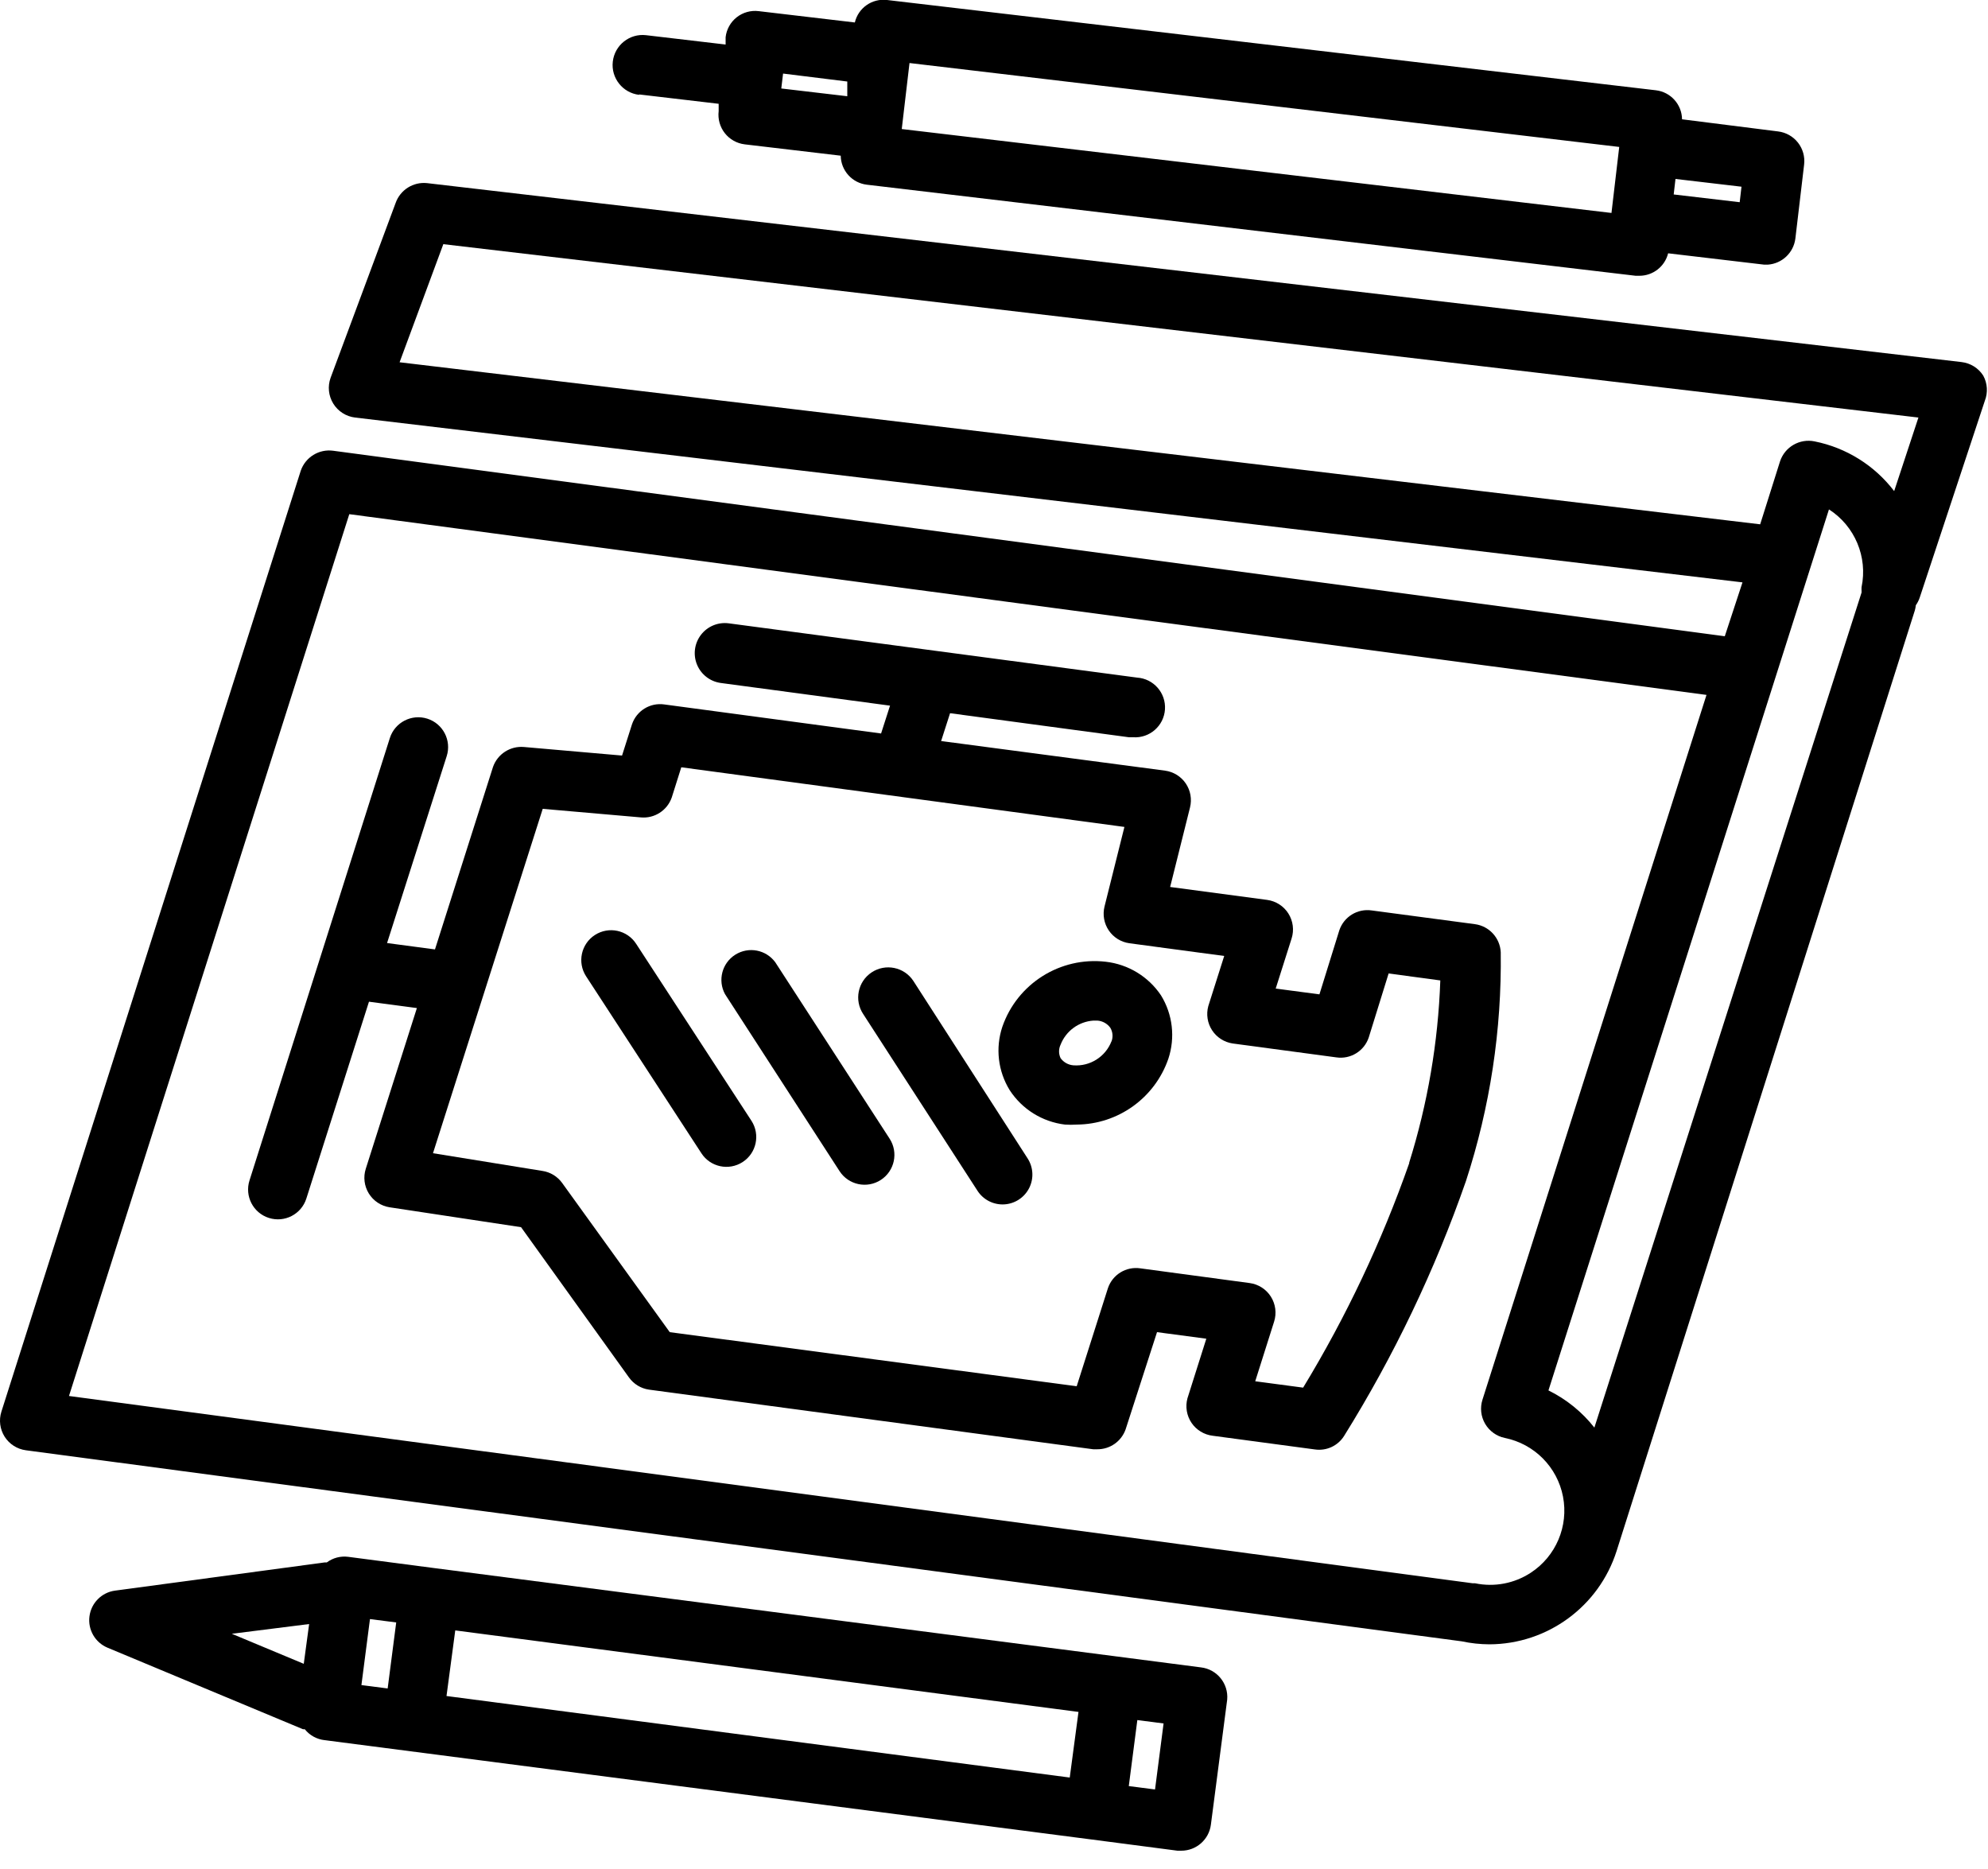 <svg xmlns="http://www.w3.org/2000/svg" width="100" height="94" version="1.1" viewBox="0 0 100 94"><g id="Page-1" fill-rule="evenodd" stroke="none" stroke-width="1"><g id="design" fill-rule="nonzero" transform="translate(0, -1)"><g id="Group"><path id="Shape" d="M99.76,19.89 C99.517,19.511 99.117,19.262 98.67,19.21 L21.48,10.21 C20.785,10.138 20.132,10.551 19.9,11.21 L16.63,20 C16.474,20.43 16.523,20.907 16.763,21.297 C17.002,21.686 17.406,21.945 17.86,22 L87.65,30.29 L86.76,33 L16.76,23.67 C16.048,23.573 15.366,23.991 15.13,24.67 L0.07,72 C-0.064,72.422 -0.004,72.882 0.233,73.257 C0.47,73.631 0.861,73.881 1.3,73.94 L73.53,83.55 L73.53,83.55 C73.987,83.648 74.453,83.698 74.92,83.7 C77.848,83.69 80.434,81.79 81.32,79 L81.32,79 L96.32,31.7 C96.344,31.615 96.361,31.528 96.37,31.44 C96.45,31.326 96.514,31.202 96.56,31.07 L99.84,21.16 C100.003,20.746 99.974,20.28 99.76,19.89 L99.76,19.89 Z M20.1,19.22 L22.3,13.28 L96.5,22 L95.28,25.7 C94.295,24.408 92.873,23.519 91.28,23.2 C90.53,23.044 89.783,23.474 89.54,24.2 L88.54,27.37 L20.1,19.22 Z M77,80.1 C76.174,80.641 75.167,80.832 74.2,80.63 L74.08,80.63 L3.47,71.21 L17.57,26.86 L85.84,35.95 L74.57,71.4 C74.442,71.804 74.491,72.243 74.704,72.608 C74.918,72.974 75.276,73.232 75.69,73.32 C77.176,73.617 78.334,74.783 78.622,76.27 C78.909,77.758 78.268,79.271 77,80.1 L77,80.1 Z M80.2,72.8 C79.58,72.012 78.79,71.373 77.89,70.93 L92,26.62 C93.304,27.458 93.956,29.013 93.64,30.53 C93.636,30.597 93.636,30.663 93.64,30.73 L93.64,30.8 L80.2,72.8 Z"/><path id="Shape" d="M75.49,48.89 C75.453,48.168 74.906,47.575 74.19,47.48 L69,46.79 C68.286,46.685 67.6,47.106 67.37,47.79 L66.37,51.01 L64.17,50.72 L64.97,48.2 C65.104,47.778 65.044,47.318 64.807,46.943 C64.57,46.569 64.179,46.319 63.74,46.26 L58.86,45.61 L59.86,41.61 C59.963,41.197 59.886,40.759 59.648,40.406 C59.409,40.053 59.032,39.818 58.61,39.76 L47.34,38.27 L47.79,36.87 L56.79,38.08 L57,38.08 C57.828,38.135 58.545,37.508 58.6,36.68 C58.655,35.852 58.028,35.135 57.2,35.08 L36.66,32.35 C36.124,32.279 35.591,32.498 35.261,32.927 C34.931,33.355 34.855,33.927 35.061,34.427 C35.267,34.927 35.724,35.279 36.26,35.35 L44.77,36.49 L44.32,37.89 L33.42,36.43 C32.706,36.325 32.02,36.746 31.79,37.43 L31.29,39 L26.36,38.57 C25.673,38.508 25.03,38.919 24.8,39.57 L21.88,48.75 L19.47,48.43 L22.47,39.03 C22.721,38.24 22.285,37.396 21.495,37.145 C20.705,36.894 19.861,37.33 19.61,38.12 L12.55,60.37 C12.299,61.16 12.735,62.004 13.525,62.255 C14.315,62.506 15.159,62.07 15.41,61.28 L18.56,51.38 L20.97,51.7 L18.4,59.78 C18.266,60.198 18.322,60.653 18.553,61.027 C18.784,61.4 19.166,61.653 19.6,61.72 L26.21,62.72 L31.64,70.28 C31.877,70.61 32.238,70.831 32.64,70.89 L54.99,73.89 L55.19,73.89 C55.831,73.897 56.406,73.495 56.62,72.89 L58.2,68 L60.68,68.33 L59.73,71.33 C59.617,71.75 59.692,72.199 59.935,72.56 C60.179,72.921 60.568,73.158 61,73.21 L66.15,73.9 C66.728,73.981 67.3,73.715 67.61,73.22 C70.122,69.187 72.178,64.887 73.74,60.4 C74.952,56.685 75.543,52.797 75.49,48.89 L75.49,48.89 Z M70.89,59.49 C69.509,63.433 67.719,67.22 65.55,70.79 L63.14,70.47 L64.09,67.47 C64.224,67.048 64.164,66.588 63.927,66.213 C63.69,65.839 63.299,65.589 62.86,65.53 L57.36,64.79 C56.646,64.685 55.96,65.106 55.73,65.79 L54.16,70.72 L33.69,68 L28.28,60.5 C28.043,60.17 27.682,59.949 27.28,59.89 L21.78,59 L27.3,41.68 L32.23,42.11 C32.918,42.176 33.563,41.763 33.79,41.11 L34.27,39.59 L56.56,42.59 L55.56,46.59 C55.457,47.003 55.534,47.441 55.772,47.794 C56.011,48.147 56.388,48.382 56.81,48.44 L61.58,49.08 L60.78,51.6 C60.667,52.013 60.735,52.455 60.968,52.814 C61.201,53.173 61.577,53.415 62,53.48 L67.22,54.18 C67.934,54.285 68.62,53.864 68.85,53.18 L69.85,49.96 L72.45,50.31 C72.341,53.427 71.813,56.514 70.88,59.49 L70.89,59.49 Z"/><path id="Shape" d="M32,48.47 C31.55,47.774 30.621,47.575 29.925,48.025 C29.229,48.475 29.03,49.404 29.48,50.1 L35.28,59 C35.73,59.696 36.659,59.895 37.355,59.445 C38.051,58.995 38.25,58.066 37.8,57.37 L32,48.47 Z"/><path id="Shape" d="M39,49.4 C38.535,48.762 37.654,48.594 36.986,49.016 C36.318,49.438 36.093,50.306 36.47,51 L42.23,59.9 C42.68,60.596 43.609,60.795 44.305,60.345 C45.001,59.895 45.2,58.966 44.75,58.27 L39,49.4 Z"/><path id="Shape" d="M45.94,50.33 C45.479,49.634 44.541,49.444 43.845,49.905 C43.149,50.366 42.959,51.304 43.42,52 L49.17,60.89 C49.461,61.34 49.97,61.601 50.506,61.574 C51.041,61.547 51.522,61.236 51.766,60.759 C52.01,60.281 51.981,59.71 51.69,59.26 L45.94,50.33 Z"/><path id="Shape" d="M55.62,49.37 C53.335,49.107 51.173,50.466 50.42,52.64 C50.064,53.706 50.2,54.874 50.79,55.83 C51.415,56.79 52.433,57.423 53.57,57.56 C53.766,57.573 53.964,57.573 54.16,57.56 C56.243,57.546 58.091,56.22 58.77,54.25 C59.124,53.184 58.989,52.016 58.4,51.06 C57.767,50.116 56.75,49.498 55.62,49.37 Z M55.91,53.37 C55.609,54.149 54.833,54.641 54,54.58 C53.741,54.562 53.503,54.43 53.35,54.22 C53.247,54.005 53.247,53.755 53.35,53.54 C53.619,52.851 54.262,52.38 55,52.33 L55.2,52.33 C55.459,52.348 55.697,52.48 55.85,52.69 C55.975,52.899 55.997,53.153 55.91,53.38 L55.91,53.37 Z"/><path id="Shape" d="M32.15,5.75 L36.15,6.22 L36.15,6.59 C36.102,6.985 36.213,7.383 36.459,7.697 C36.705,8.01 37.065,8.212 37.46,8.26 L42.29,8.83 C42.3,9.579 42.865,10.205 43.61,10.29 L82.28,14.87 L82.46,14.87 C83.146,14.872 83.744,14.405 83.91,13.74 L88.74,14.31 L88.92,14.31 C89.637,14.263 90.22,13.713 90.31,13 L90.75,9.28 C90.798,8.885 90.687,8.487 90.441,8.173 C90.195,7.86 89.835,7.658 89.44,7.61 L84.61,7 C84.6,6.251 84.035,5.625 83.29,5.54 L44.62,1 C43.871,0.909 43.173,1.395 43,2.13 L38.16,1.56 C37.766,1.512 37.369,1.624 37.057,1.869 C36.746,2.115 36.545,2.476 36.5,2.87 L36.5,3.24 L32.5,2.77 C31.672,2.673 30.922,3.267 30.825,4.095 C30.728,4.923 31.322,5.673 32.15,5.77 L32.15,5.75 Z M87.51,11.17 L84.19,10.78 L84.28,10 L87.6,10.39 L87.51,11.17 Z M81.06,11.71 L45.36,7.49 L45.49,6.38 L45.75,4.17 L81.45,8.39 L81.06,11.71 Z M42.62,5.1 L42.62,5.47 L42.62,5.84 L39.3,5.45 L39.39,4.7 L42.62,5.1 Z"/><path id="Shape" d="M60.41,84.86 L21.8,79.86 L21.8,79.86 L17.52,79.3 C17.137,79.249 16.75,79.349 16.44,79.58 L16.34,79.58 L5.78,81 C5.11,81.093 4.586,81.623 4.5,82.294 C4.413,82.964 4.786,83.61 5.41,83.87 L15.24,87.97 L15.33,87.97 C15.577,88.279 15.937,88.477 16.33,88.52 L54.94,93.52 L54.94,93.52 L59.23,94.08 L59.42,94.08 C60.176,94.081 60.814,93.52 60.91,92.77 L61.73,86.48 C61.8,85.672 61.216,84.954 60.41,84.86 L60.41,84.86 Z M53.81,90.4 L22.46,86.3 L22.9,83 L54.25,87.1 L53.81,90.4 Z M15.55,82.68 L15.28,84.68 L11.66,83.17 L15.55,82.68 Z M18.61,82.43 L19.93,82.6 L19.5,85.92 L18.18,85.75 L18.61,82.43 Z M58.1,91 L56.78,90.83 L57.21,87.51 L58.53,87.68 L58.1,91 Z"/></g></g></g></svg>